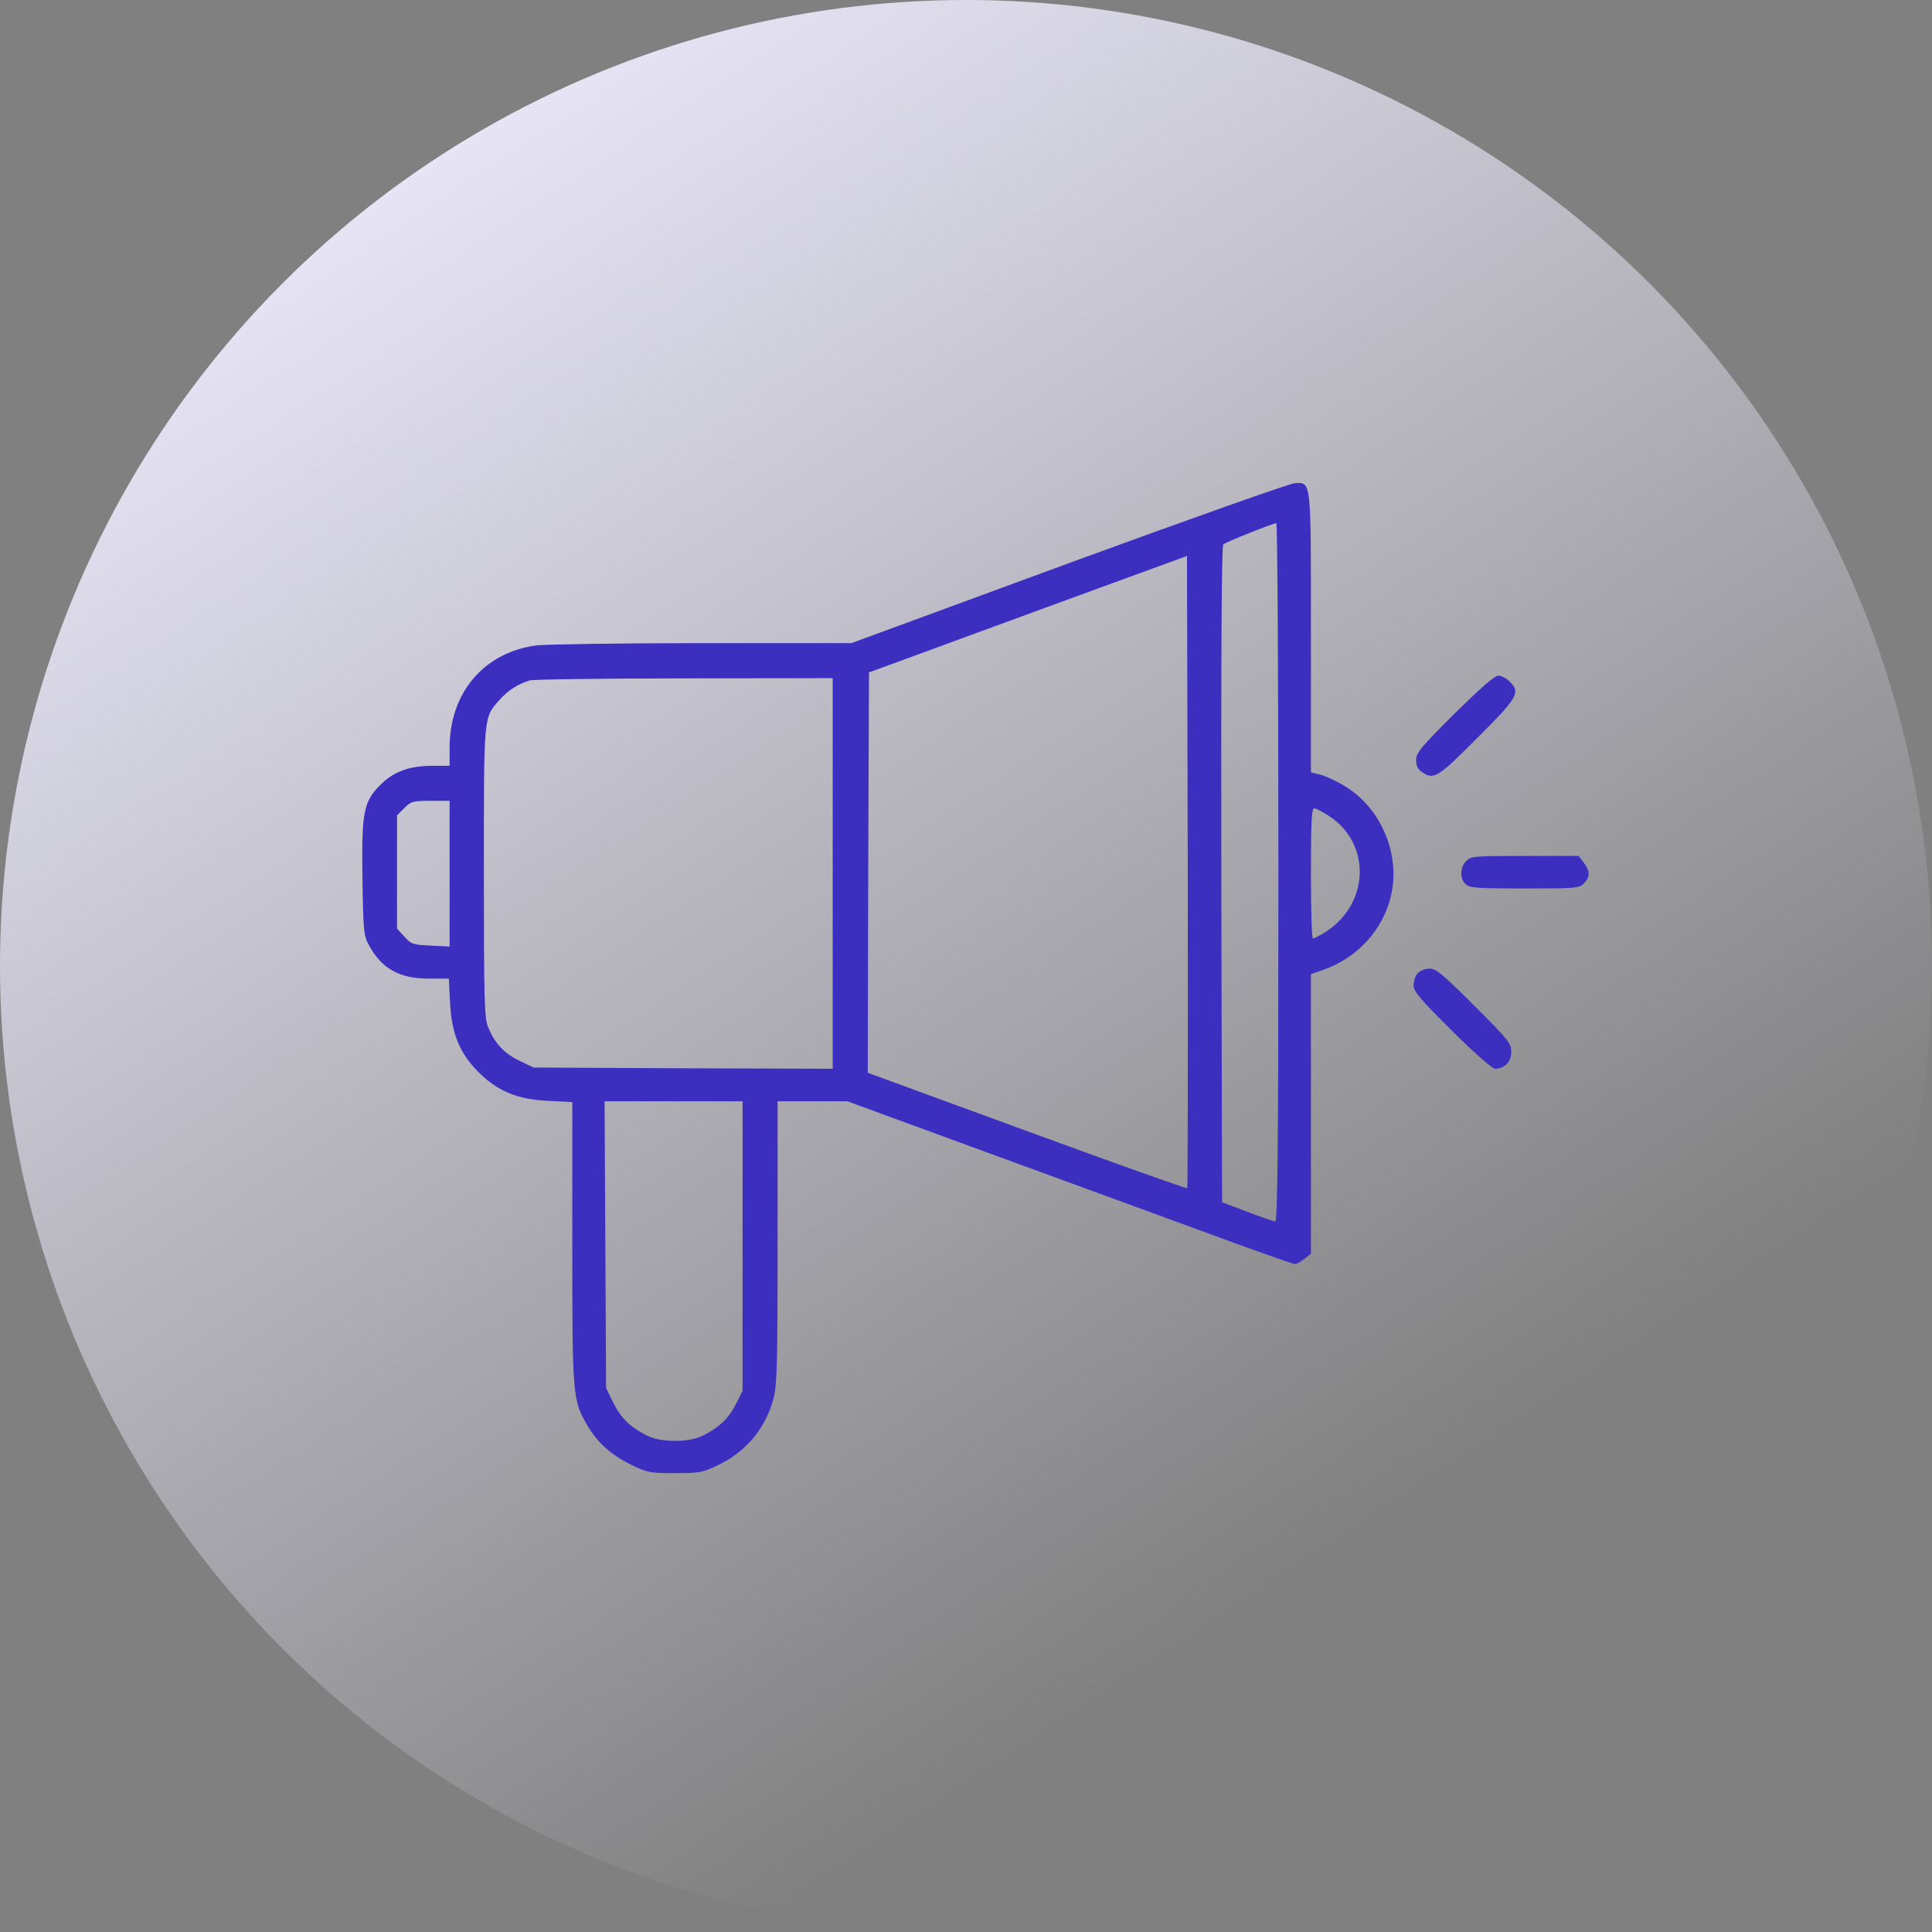 <svg width="80" height="80" viewBox="0 0 80 80" fill="none" xmlns="http://www.w3.org/2000/svg">
<rect x="0" y="0" width="80" height="80" fill="#808080" stroke="none"/>
<circle cx="40" cy="40" r="40" fill="url(#paint0_linear_39_142)"/>
<path d="M44.278 23.312L35.258 26.63H29.089C25.698 26.63 22.609 26.681 22.225 26.723C20.048 27.003 18.617 28.683 18.617 30.953V31.71H17.912C16.958 31.71 16.294 31.948 15.755 32.498C15.05 33.193 14.967 33.639 15.009 36.396C15.04 38.532 15.061 38.74 15.268 39.123C15.797 40.108 16.533 40.523 17.767 40.523H18.586L18.638 41.549C18.7 42.804 19.042 43.623 19.82 44.401C20.597 45.178 21.416 45.52 22.671 45.583L23.697 45.634V51.451C23.697 57.89 23.708 57.993 24.351 59.072C24.776 59.777 25.335 60.264 26.186 60.679C26.808 60.979 26.942 61 27.948 61C28.954 61 29.089 60.979 29.732 60.668C30.893 60.119 31.712 59.134 32.033 57.89C32.178 57.371 32.199 56.376 32.199 51.441V45.603H33.64H35.092L41.914 48.102C45.667 49.471 49.815 50.995 51.121 51.472C52.438 51.949 53.557 52.343 53.62 52.343C53.682 52.343 53.858 52.249 54.014 52.125L54.283 51.917V46.122V40.336L54.76 40.17C56.191 39.683 57.269 38.511 57.601 37.081C57.985 35.411 57.228 33.556 55.797 32.622C55.455 32.394 54.968 32.166 54.729 32.094L54.283 31.98V26.215C54.283 19.818 54.304 19.984 53.63 20.004C53.444 20.004 49.244 21.497 44.278 23.312ZM52.935 36.116C52.935 47.511 52.904 50.58 52.801 50.58C52.739 50.57 52.21 50.393 51.639 50.176L50.603 49.782L50.572 36.22C50.561 26.972 50.582 22.617 50.654 22.544C50.748 22.451 52.635 21.694 52.852 21.663C52.894 21.653 52.935 28.164 52.935 36.116ZM49.161 49.201C49.141 49.232 46.155 48.164 42.526 46.837L35.932 44.421L35.952 36.137L35.983 27.843L37.487 27.293C38.316 26.982 41.282 25.904 44.071 24.877L49.151 23.021L49.182 36.096C49.193 43.281 49.182 49.18 49.161 49.201ZM34.48 36.168V44.255L28.29 44.235L22.09 44.204L21.489 43.913C20.856 43.602 20.494 43.208 20.214 42.534C20.058 42.171 20.037 41.498 20.037 36.116C20.037 29.502 20.017 29.74 20.691 28.973C21.033 28.589 21.437 28.33 21.935 28.174C22.08 28.133 24.962 28.091 28.342 28.091L34.48 28.081V36.168ZM18.617 36.179V39.196L17.829 39.154C17.093 39.123 17.02 39.092 16.74 38.781L16.44 38.449V36.106V33.763L16.74 33.462C17.02 33.182 17.103 33.161 17.829 33.161H18.617V36.179ZM55.04 33.794C56.824 34.966 56.699 37.506 54.802 38.646C54.605 38.76 54.408 38.864 54.366 38.864C54.314 38.864 54.283 37.651 54.283 36.168C54.283 33.991 54.314 33.473 54.418 33.473C54.501 33.473 54.771 33.618 55.04 33.794ZM30.748 51.596V57.589L30.478 58.128C30.188 58.709 29.825 59.072 29.151 59.424C28.55 59.745 27.347 59.745 26.745 59.424C26.061 59.061 25.698 58.698 25.387 58.066L25.097 57.475L25.066 51.534L25.035 45.603H27.886H30.748V51.596Z" fill="#3C2FC0"/>
<path d="M60.224 29.553C58.835 30.943 58.638 31.171 58.638 31.471C58.638 31.7 58.711 31.855 58.866 31.959C59.364 32.311 59.53 32.208 61.137 30.59C62.827 28.911 62.972 28.672 62.536 28.247C62.391 28.091 62.174 27.977 62.049 27.977C61.883 27.977 61.323 28.475 60.224 29.553Z" fill="#3C2FC0"/>
<path d="M60.712 35.65C60.452 35.909 60.442 36.396 60.691 36.614C60.857 36.77 61.188 36.79 63.127 36.79C65.242 36.79 65.388 36.78 65.585 36.583C65.854 36.313 65.844 36.054 65.574 35.712L65.367 35.443H63.138C61.054 35.443 60.909 35.453 60.712 35.65Z" fill="#3C2FC0"/>
<path d="M58.711 40.295C58.607 40.398 58.534 40.627 58.534 40.792C58.534 41.052 58.783 41.352 60.121 42.679C61.085 43.633 61.79 44.255 61.914 44.255C62.298 44.255 62.578 43.965 62.578 43.55C62.578 43.208 62.464 43.053 61.043 41.643C59.737 40.336 59.467 40.108 59.198 40.108C59.022 40.108 58.804 40.191 58.711 40.295Z" fill="#3C2FC0"/>
<defs>
<linearGradient id="paint0_linear_39_142" x1="14" y1="2" x2="68" y2="84" gradientUnits="userSpaceOnUse">
<stop stop-color="#EFEDFF"/>
<stop offset="0.762" stop-color="#EFEDFF" stop-opacity="0"/>
</linearGradient>
</defs>
</svg>
